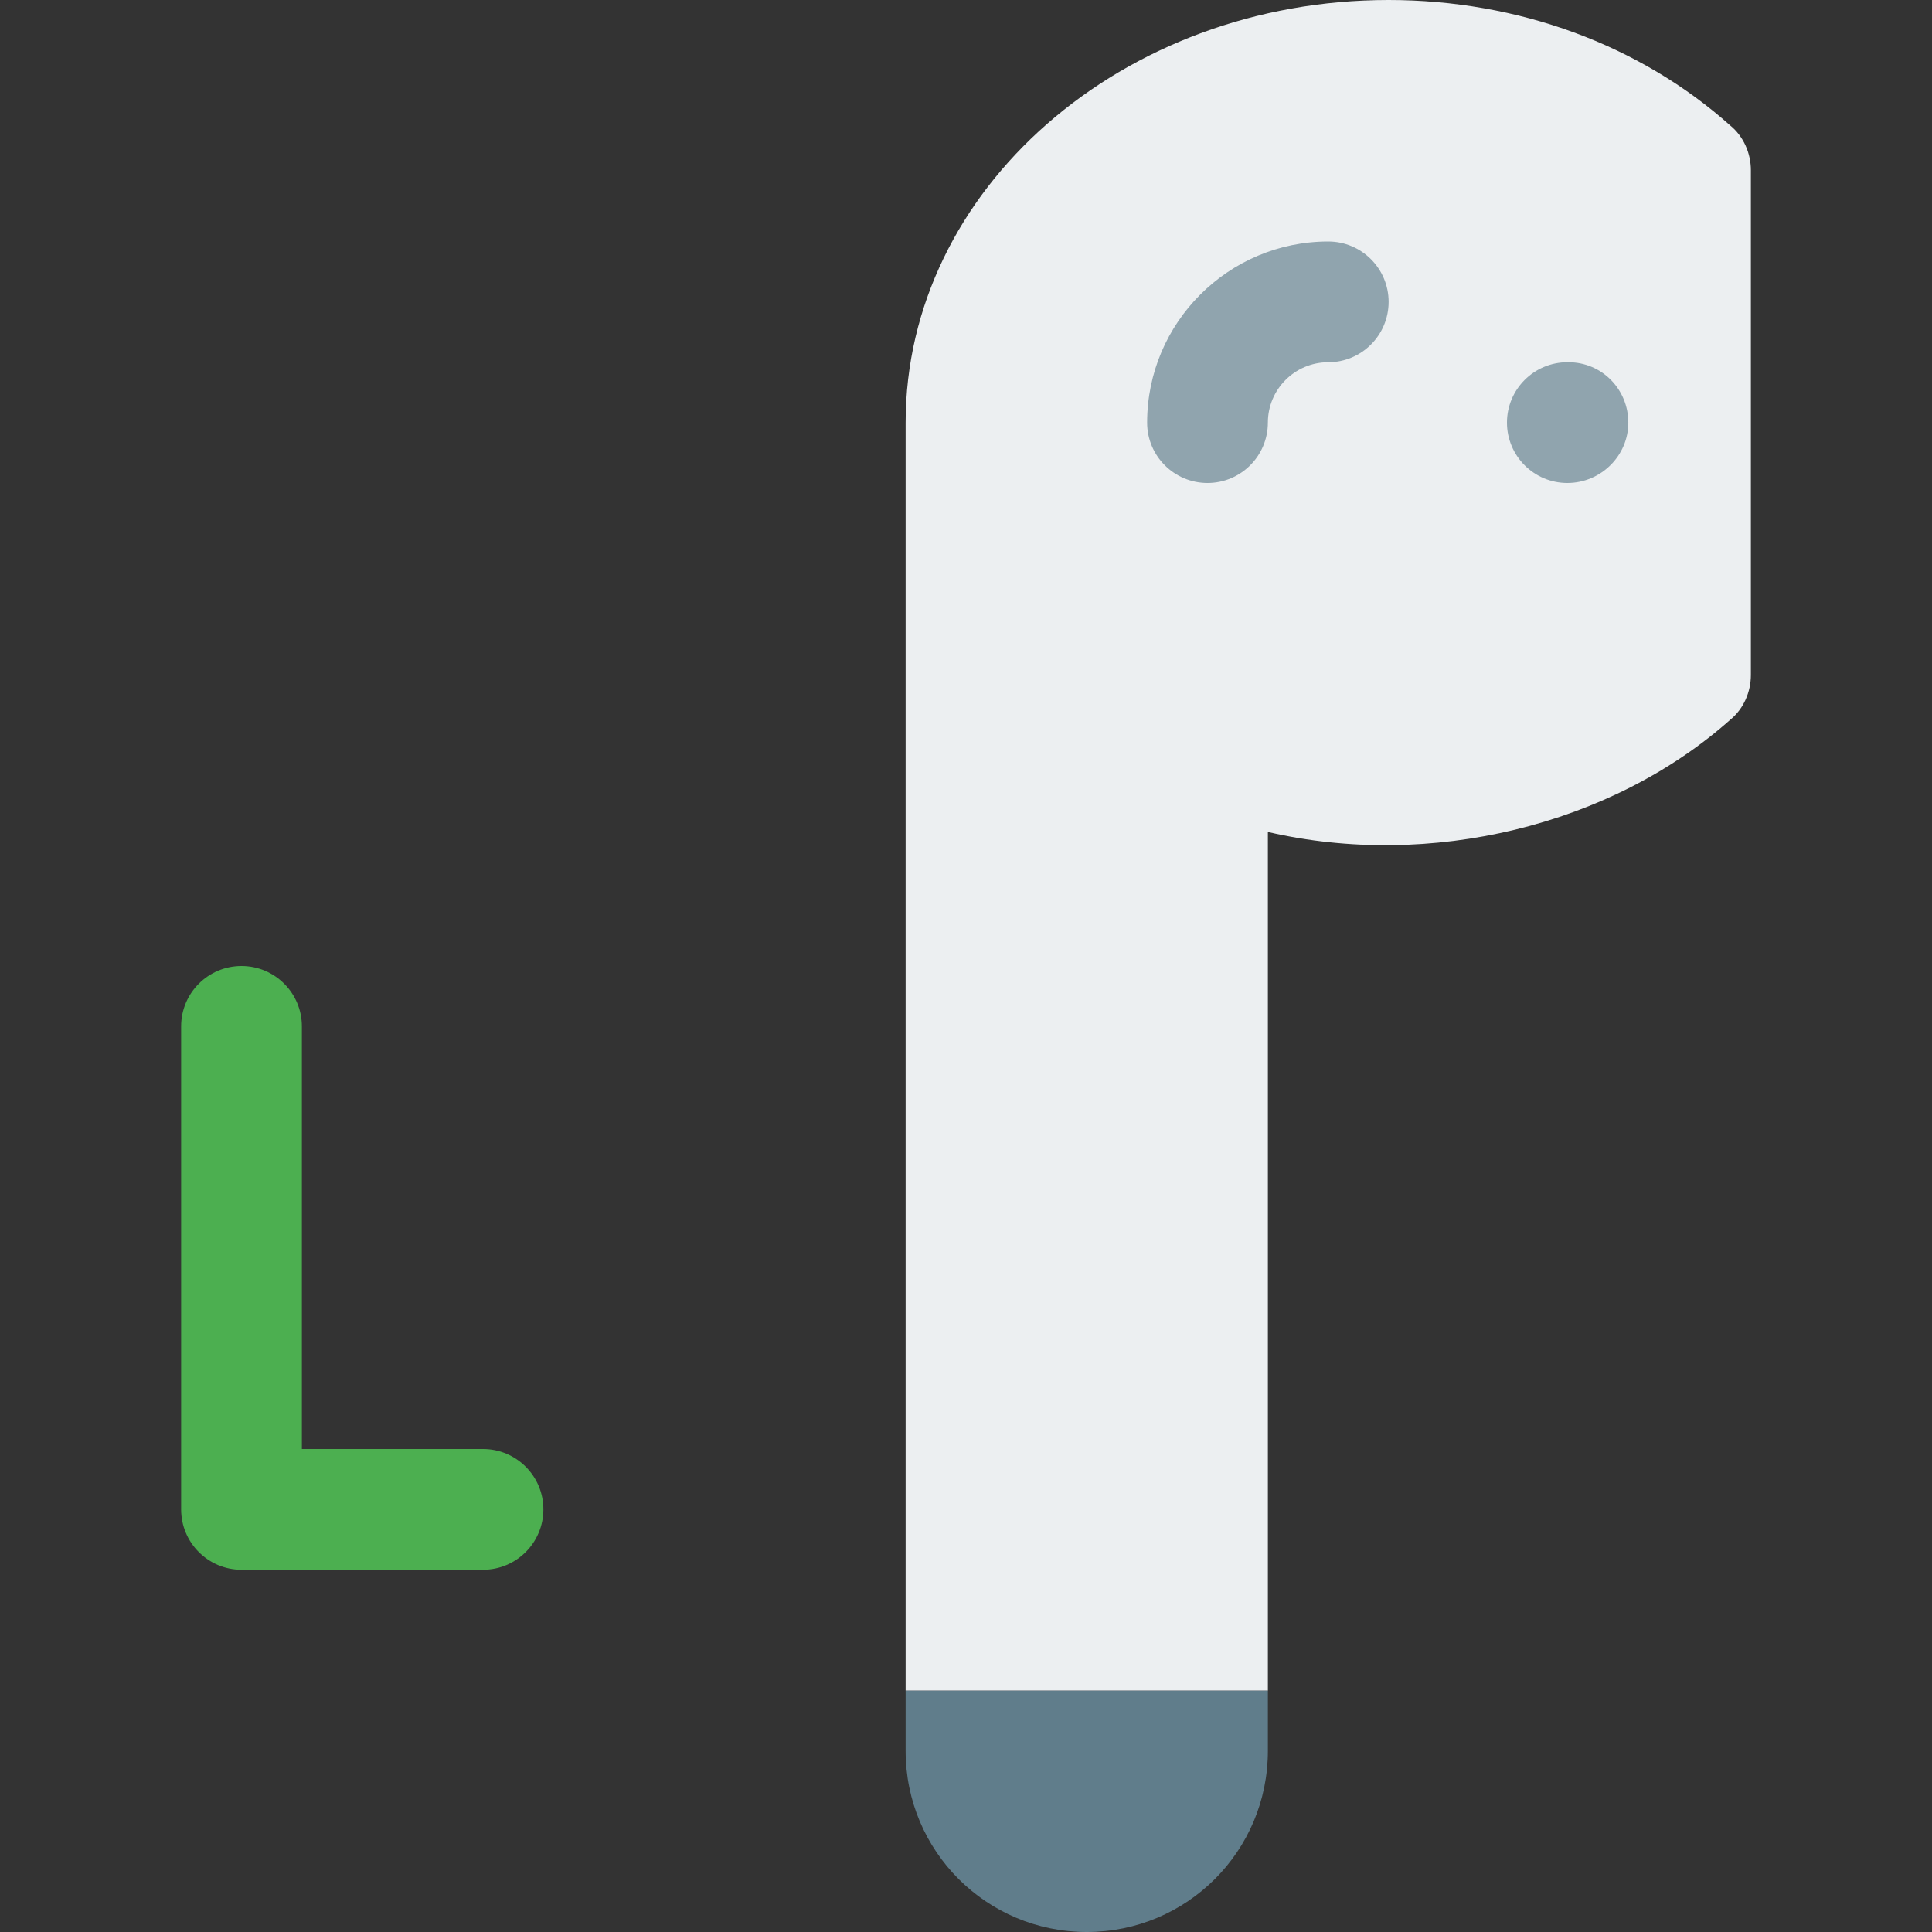 <?xml version="1.0" encoding="iso-8859-1"?>
<!-- Generator: Adobe Illustrator 19.0.0, SVG Export Plug-In . SVG Version: 6.00 Build 0)  -->
<svg version="1.1" id="Capa_1" xmlns="http://www.w3.org/2000/svg" xmlns:xlink="http://www.w3.org/1999/xlink" x="0px" y="0px"
	 viewBox="0 0 512 512" style="enable-background:new 0 0 512 512;" xml:space="preserve">
<rect x="0" y="0" width="512" height="512" fill="#333333" stroke="none"/>
<path style="fill:#607D8B;" d="M240,448v16c0,26.56,21.44,48,48,48s48-21.44,48-48v-16H240z"/>
<path style="fill:#ECEFF1;" d="M240,112v336h96V220.48c42.88,9.92,90.88-1.6,122.56-29.76c3.52-2.88,5.44-7.36,5.44-11.84V45.12
	c0-4.48-1.92-8.96-5.44-11.84C434.56,11.84,402.24,0,368,0C297.28,0,240,50.24,240,112z"/>
<g>
	<path style="fill:#90A4AE;" d="M352,64c8.832,0,16,7.168,16,16s-7.168,16-16,16s-16,7.168-16,16s-7.168,16-16,16s-16-7.168-16-16
		C304,85.536,325.536,64,352,64z"/>
	<path style="fill:#90A4AE;" d="M415.36,96h0.32c8.832,0,15.84,7.168,15.84,16s-7.328,16-16.16,16s-16-7.168-16-16
		S406.528,96,415.36,96z"/>
</g>
<path style="fill:#4CAF50;" d="M128,416H64c-8.832,0-16-7.168-16-16V272c0-8.832,7.168-16,16-16s16,7.168,16,16v112h48
	c8.832,0,16,7.168,16,16S136.832,416,128,416z"/>
<g>
</g>
<g>
</g>
<g>
</g>
<g>
</g>
<g>
</g>
<g>
</g>
<g>
</g>
<g>
</g>
<g>
</g>
<g>
</g>
<g>
</g>
<g>
</g>
<g>
</g>
<g>
</g>
<g>
</g>
</svg>

